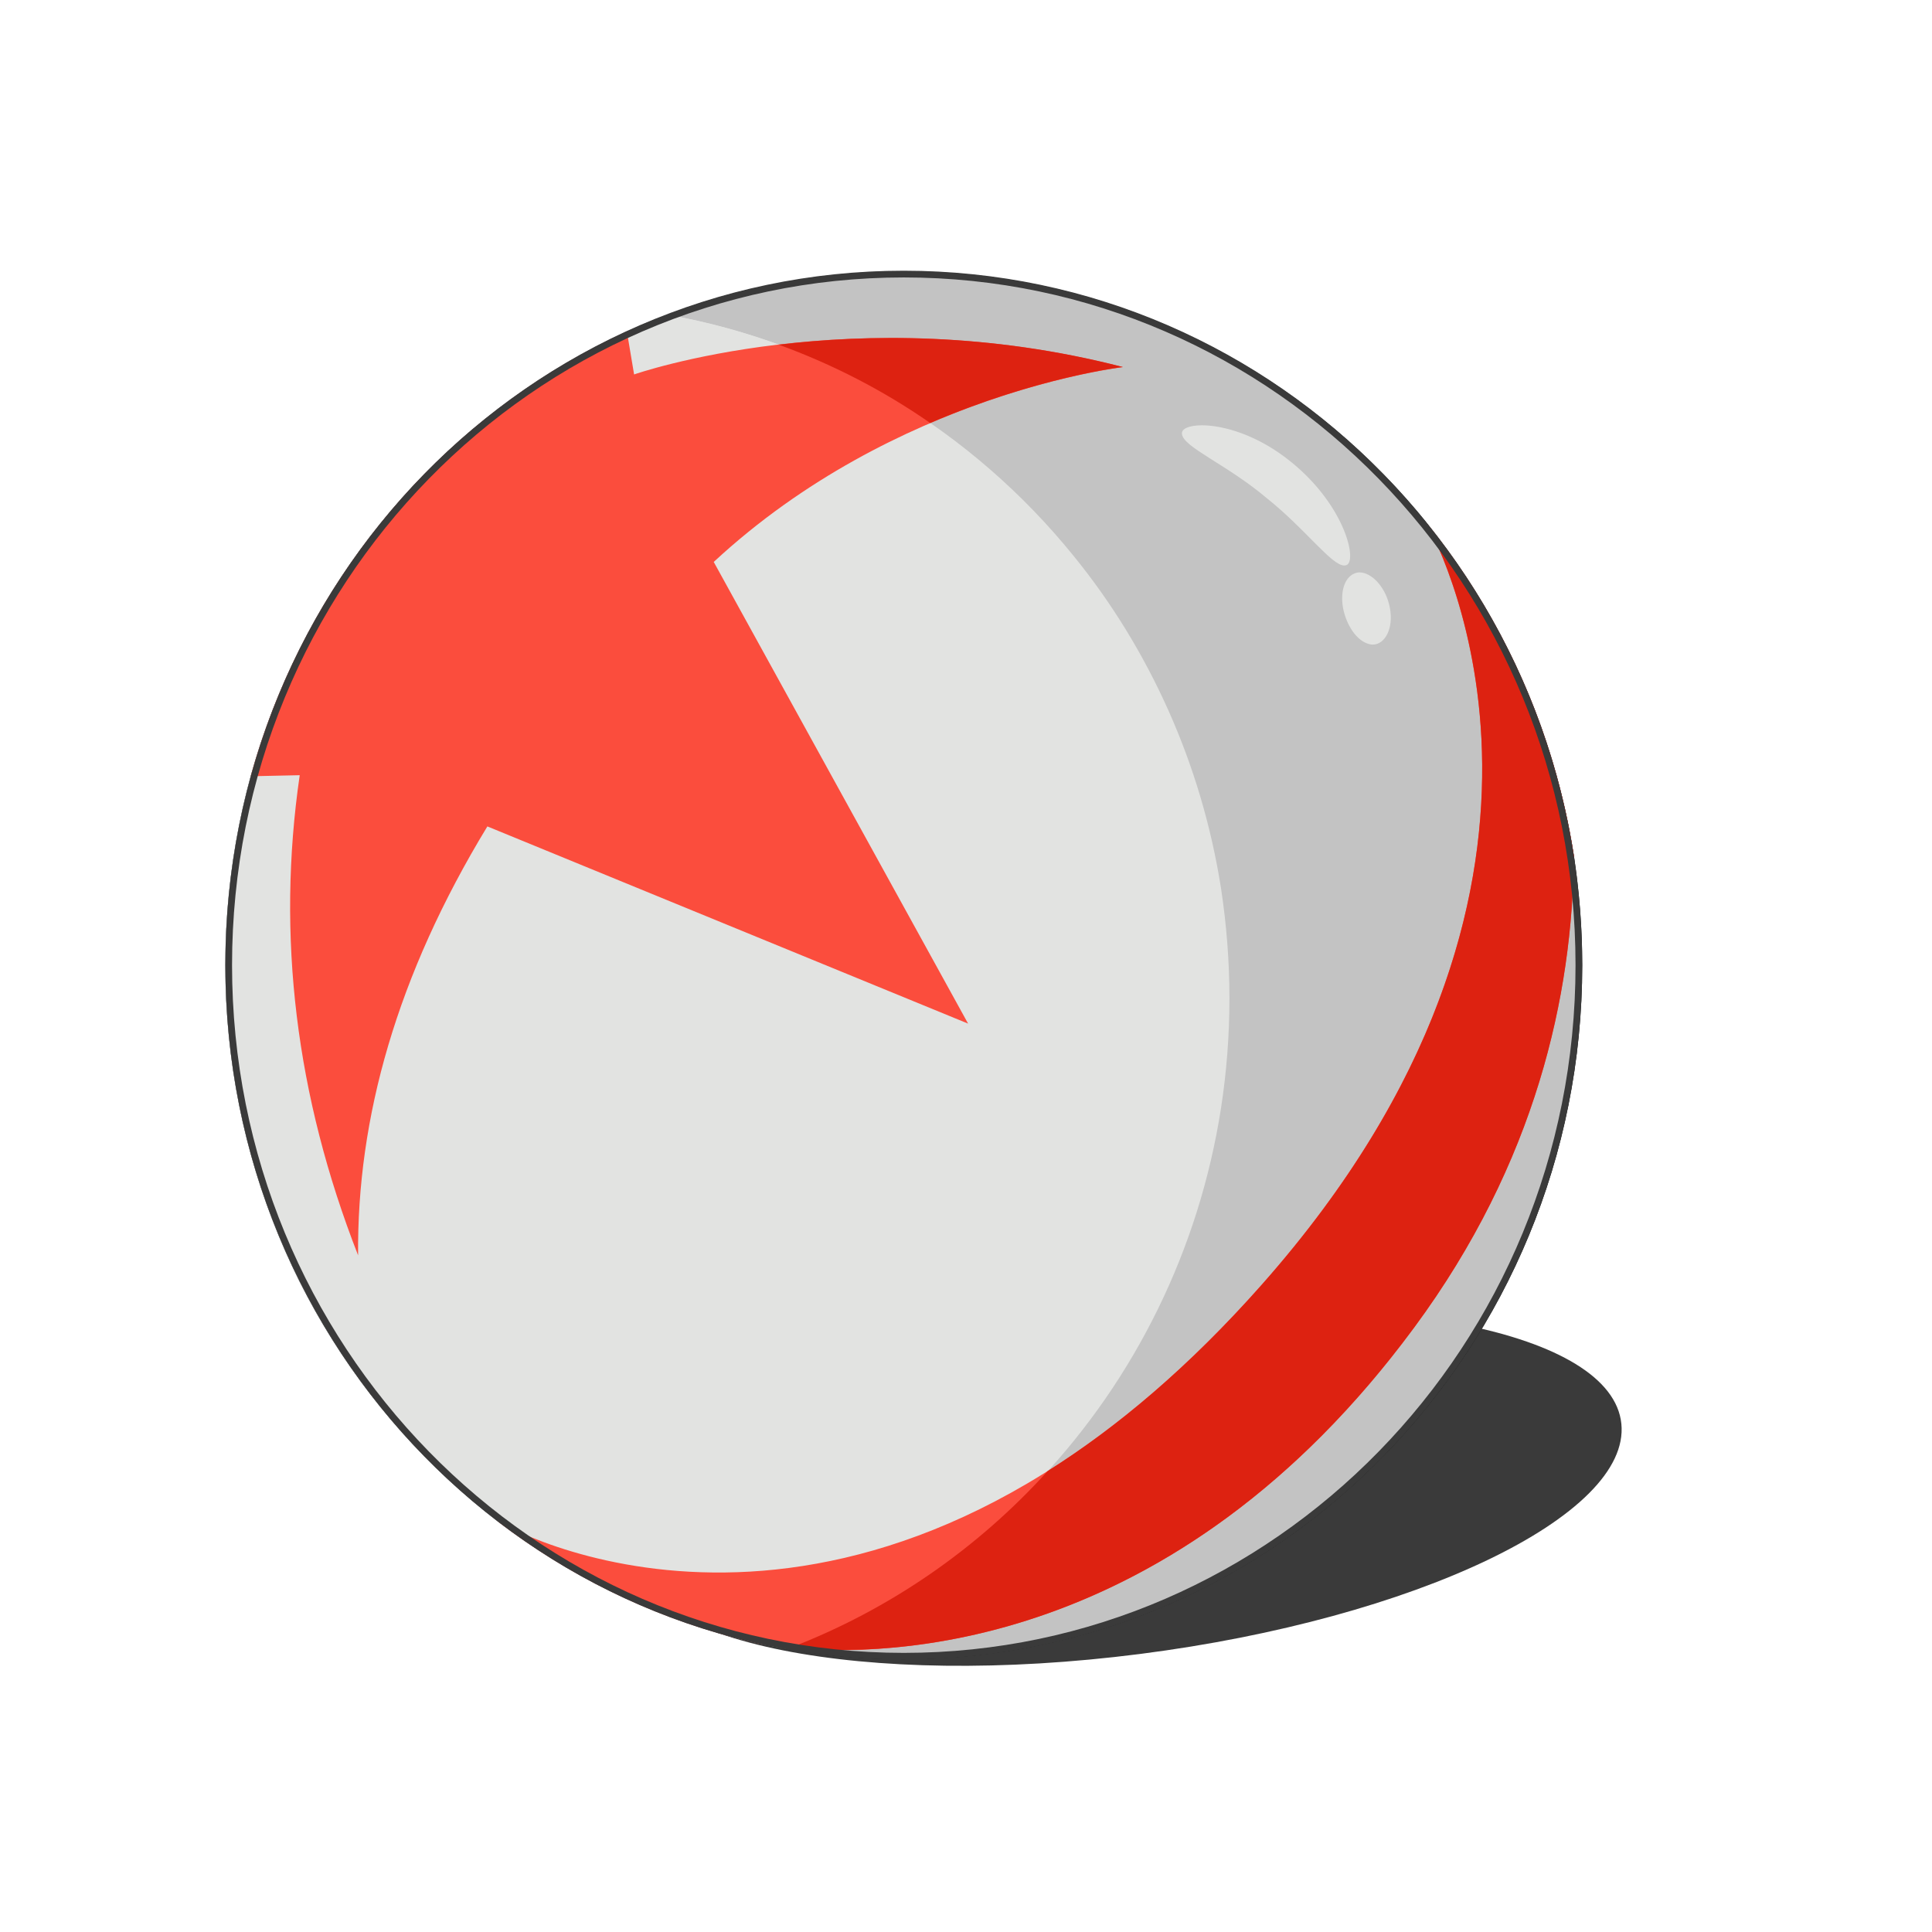 <svg width="1149" height="1149" viewBox="0 0 1149 1149" fill="none" xmlns="http://www.w3.org/2000/svg">
<path d="M678.096 983.635C514.493 1004.6 377.364 977.313 371.807 922.671C366.249 868.034 494.367 806.736 657.965 785.767C821.565 764.797 958.697 792.089 964.254 846.73C969.811 901.372 841.69 962.664 678.096 983.635Z" fill="#3A3A3A"/>
<path d="M537.438 985.792C759.799 985.792 939.971 801.429 939.971 574.06C939.971 551.923 938.218 530.073 935.021 508.957C923.366 434.525 892.343 366.661 847.342 311.317L847.118 311.041V310.898C773.269 220.174 661.968 162.33 537.438 162.33C508.311 162.33 479.77 165.533 452.245 171.649L452.239 171.65L450.467 172.037C432.177 176.076 414.559 181.472 397.347 188.105L397.335 188.11L397.323 188.114L395.799 188.665C388.184 191.443 380.689 194.596 373.318 198.006L373.314 198.007L370.79 199.173C264.955 248.494 183.709 343.35 150.825 459.147L150.052 461.909C140.293 497.592 135.05 535.173 135.05 574.06C135.05 641.5 150.925 705.149 178.89 761.369C207 817.438 247.344 866.082 296.276 903.657C341.399 938.299 393.941 963.485 450.987 976.305C451.137 976.31 451.366 976.337 451.609 976.458C451.676 976.462 451.748 976.468 451.823 976.479C452.013 976.506 452.201 976.557 452.417 976.627C457.794 977.784 463.165 978.8 468.684 979.672L468.696 979.674L468.708 979.677C490.983 983.756 513.991 985.792 537.438 985.792Z" fill="#C3C3C3" stroke="black" stroke-width="2"/>
<path d="M731.17 593.775C731.17 771.156 621.964 922.265 468.526 980.661C462.977 979.783 457.576 978.761 452.172 977.596C451.736 977.451 451.59 977.451 451.299 977.451C451.154 977.302 451.008 977.302 450.859 977.302C393.631 964.456 340.925 939.197 295.666 904.452C246.613 866.784 206.172 818.024 177.994 761.815C149.963 705.457 134.05 641.66 134.05 574.061C134.05 535.084 139.305 497.414 149.088 461.649C181.79 343.392 264.717 246.596 372.898 197.106C380.782 193.454 388.813 190.096 396.986 187.175C493.491 204.258 578.313 256.379 638.315 330.399C660.945 358.138 679.928 389.088 694.815 422.374C709.709 455.66 720.366 491.283 726.201 528.517C729.417 549.83 731.17 571.584 731.17 593.775Z" fill="#E2E3E1"/>
<path d="M463.122 204.984C409.981 211.121 377.132 222.651 377.132 222.651L372.898 197.106C380.782 193.454 388.813 190.096 396.986 187.175C419.763 191.264 441.808 197.248 463.122 204.984Z" fill="#E2E3E1"/>
<path d="M470.133 979.929C469.547 980.223 469.11 980.514 468.528 980.66C464.878 980.074 461.373 979.492 457.869 978.615C460.933 979.051 465.023 979.492 470.133 979.929Z" fill="#A7D93E"/>
<path d="M424.471 334.2L575.748 608.768L289.847 491.488C235.929 580.15 212.249 664.938 212.969 746.571C175.905 651.894 164.324 556.718 178.248 461.026L149.16 461.658C181.831 343.366 264.747 246.616 372.83 197.159L377.111 222.689C377.111 222.689 507.727 176.906 667.859 218.342C667.859 218.342 532.534 233.931 424.471 334.2Z" fill="#FB4D3D"/>
<path d="M667.813 218.267C667.813 218.267 617.154 224.109 553.206 251.557C525.465 232.285 495.243 216.662 463.124 204.983C515.684 198.703 588.095 197.682 667.813 218.267Z" fill="#DD2211"/>
<path d="M935.942 508.772C935.242 591.666 913.499 691.3 841.101 789.424C674.575 1015.23 469.917 981.009 452.12 977.538C451.801 977.474 451.533 977.427 451.331 977.382C451.127 977.335 450.994 977.316 450.924 977.293H450.902C393.674 964.494 340.993 939.258 295.705 904.516C329.255 924.141 532.151 1010.75 750.551 763.828C967.281 518.795 850.026 313.963 848.086 310.628C893.239 366.238 924.359 434.167 935.942 508.772Z" fill="#FB4D3D"/>
<path d="M936.009 508.797C935.273 591.727 913.523 691.295 841.105 789.405C697.888 983.578 526.633 985.478 470.133 979.928C528.969 957.301 581.233 921.092 623.136 874.814C664.161 848.973 707.084 813.059 750.589 763.855C960.239 526.759 857.311 327.33 848.704 311.559C893.523 366.894 924.327 434.635 936.009 508.797Z" fill="#DD2211"/>
<path d="M799.436 336.31C791.871 336.31 776.528 314.705 753.308 296.212C729.74 276.251 703.529 265.9 702.935 258.033C702.507 255.032 707.146 252.932 714.843 252.932C727.437 252.932 748.217 258.566 768.332 275.124C800.788 301.682 807.649 335.177 800.271 336.216C800.002 336.282 799.727 336.31 799.436 336.31Z" fill="#E2E3E1"/>
<path d="M816.449 383.348C815.834 383.348 815.203 383.277 814.568 383.135C806.711 381.319 800.639 371.494 798.727 361.573C796.977 351.575 799.739 342.406 806.848 340.606C807.413 340.474 807.997 340.413 808.597 340.413C815.575 340.413 824.301 349.048 826.61 361.588C828.914 374.103 823.457 383.348 816.449 383.348Z" fill="#E2E3E1"/>
<path d="M537.5 163C759.199 163 939 346.967 939 574C939 801.033 759.199 985 537.5 985C315.801 985 136 801.033 136 574C136 346.967 315.801 163 537.5 163Z" stroke="#3A3A3A" stroke-width="4"/>
</svg>
